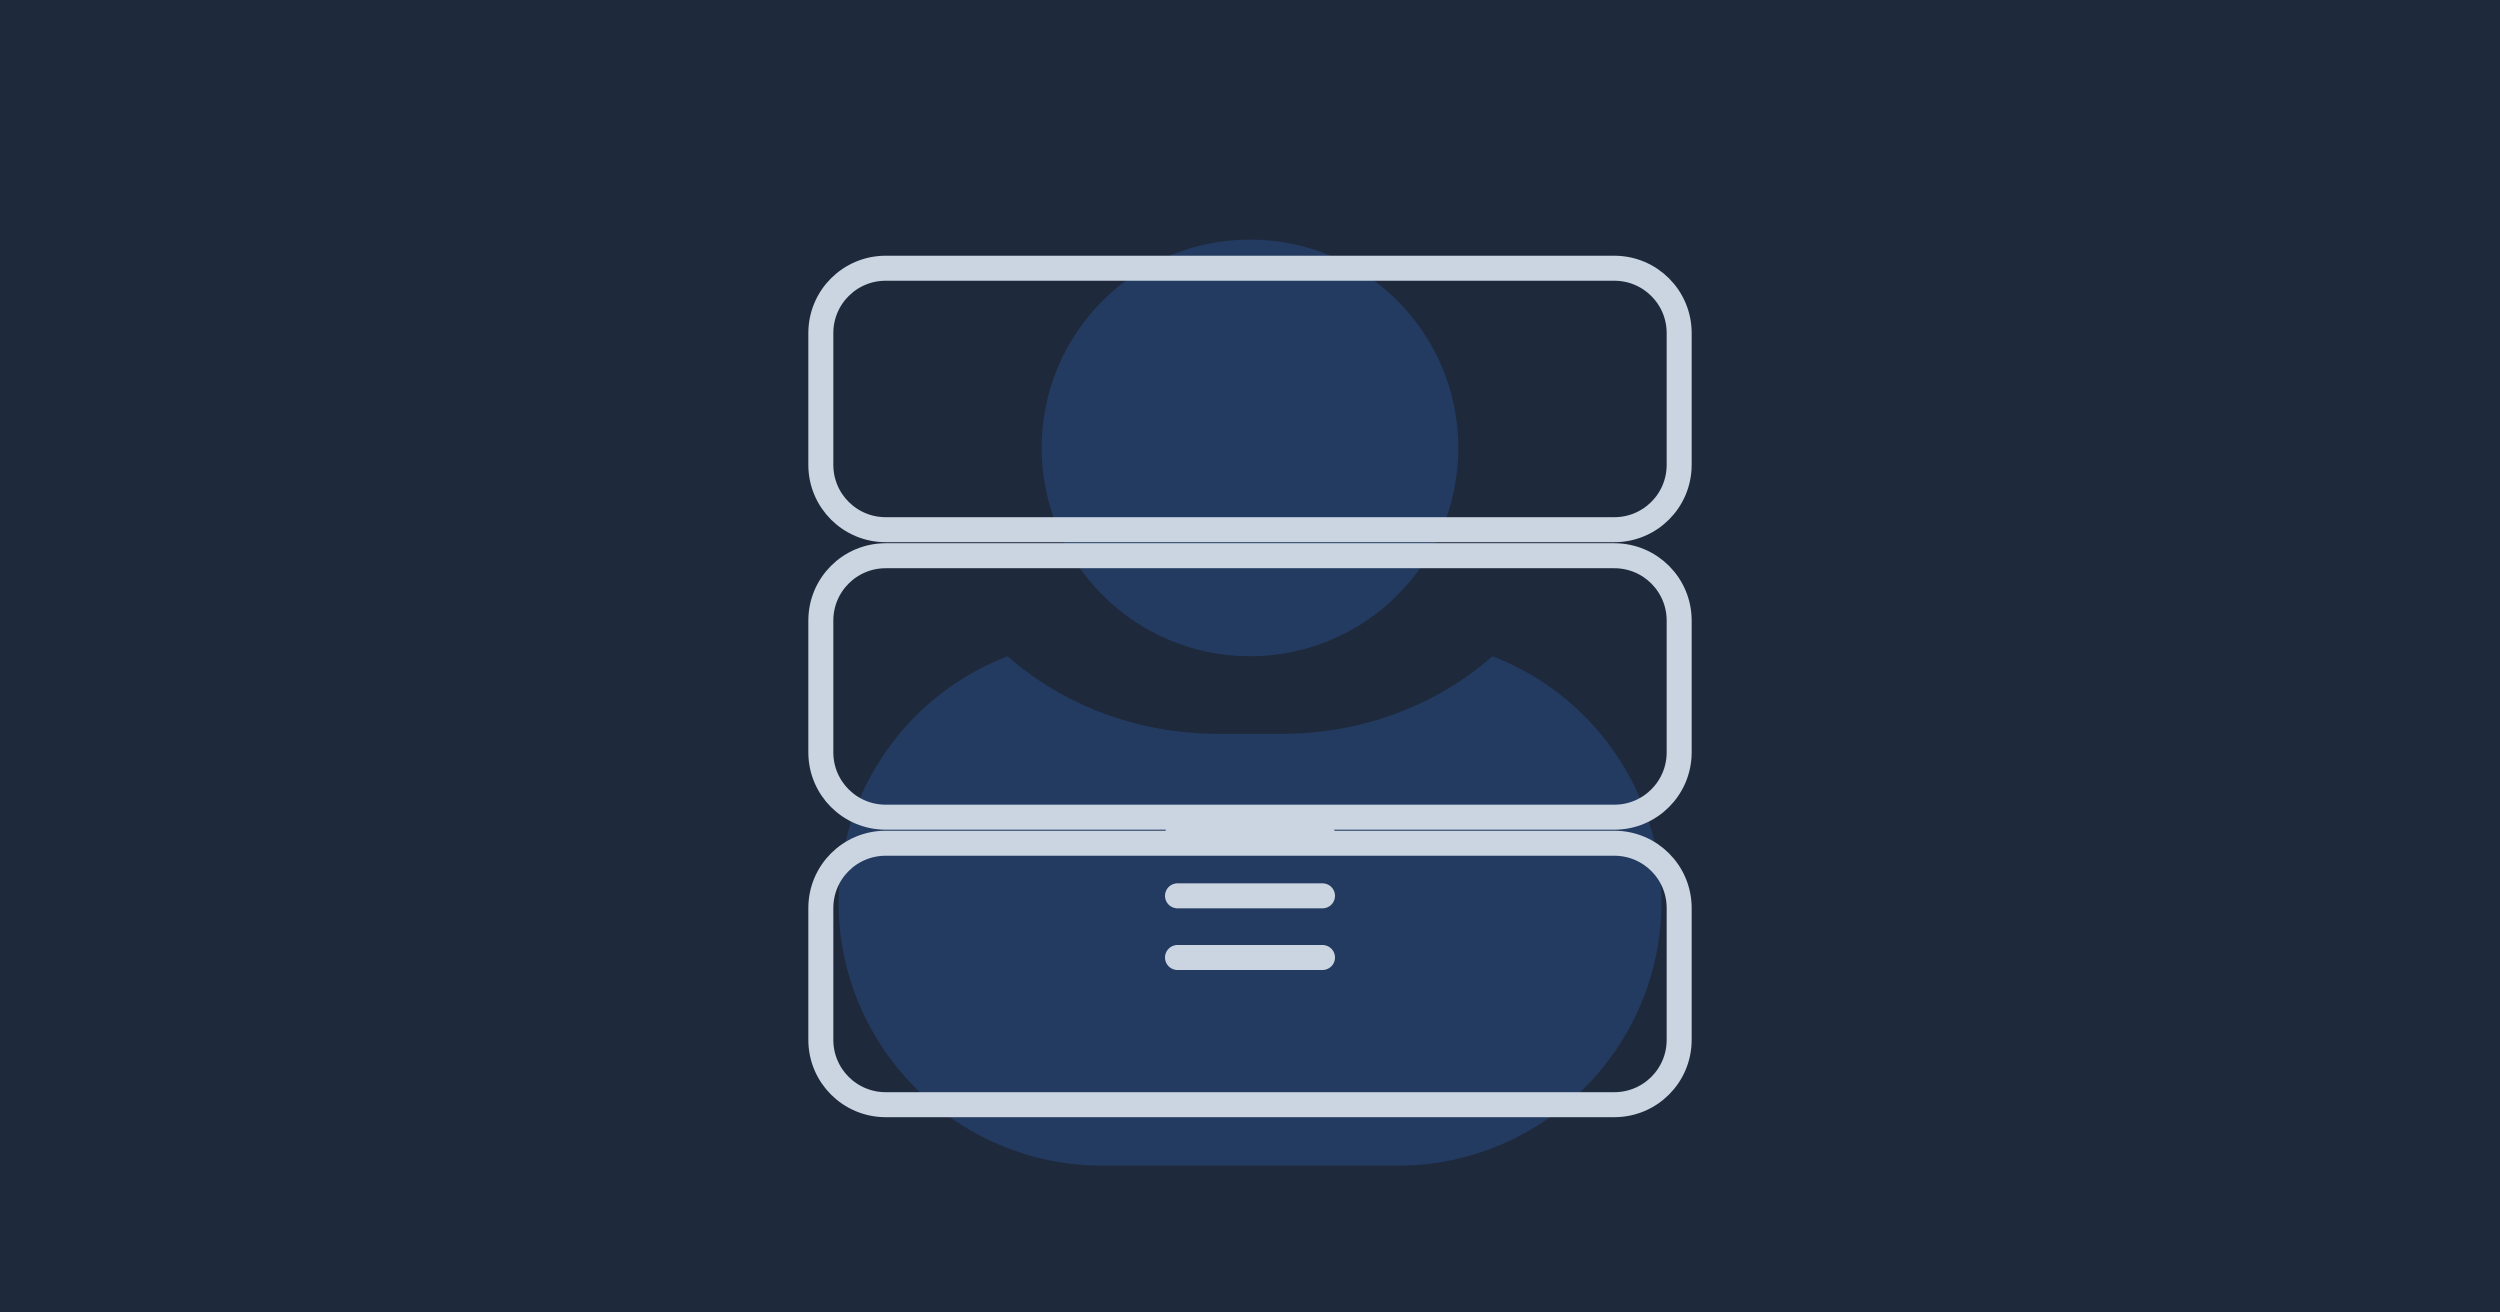 <svg width="1200" height="630" viewBox="0 0 1200 630" fill="none" xmlns="http://www.w3.org/2000/svg">
  <rect width="1200" height="630" fill="#1E293B"/>
  <path d="M600 315C655.228 315 700 270.228 700 215C700 159.772 655.228 115 600 115C544.772 115 500 159.772 500 215C500 270.228 544.772 315 600 315Z" fill="#3B82F6" fill-opacity="0.2"/>
  <path d="M716.377 315.014C763.669 333.059 797.5 379.167 797.5 433.125C797.5 502.665 740.665 559.5 671.125 559.5H528.875C459.335 559.5 402.5 502.665 402.5 433.125C402.5 379.167 436.331 333.059 483.623 315.014C510.216 338.277 545.556 352.25 585 352.25H615C654.444 352.25 689.784 338.277 716.377 315.014Z" fill="#3B82F6" fill-opacity="0.2"/>
  <path d="M565.2 400.4H634.8M565.2 430H634.8M565.2 459.6H634.8" stroke="#CBD5E1" stroke-width="12" stroke-linecap="round" stroke-linejoin="round"/>
  <path d="M394 159.875C394 142.676 407.926 128.75 425.125 128.75H774.875C792.074 128.75 806 142.676 806 159.875V223.125C806 240.324 792.074 254.25 774.875 254.25H425.125C407.926 254.25 394 240.324 394 223.125V159.875Z" stroke="#CBD5E1" stroke-width="12"/>
  <path d="M394 297.875C394 280.676 407.926 266.75 425.125 266.75H774.875C792.074 266.75 806 280.676 806 297.875V361.125C806 378.324 792.074 392.25 774.875 392.25H425.125C407.926 392.25 394 378.324 394 361.125V297.875Z" stroke="#CBD5E1" stroke-width="12"/>
  <path d="M394 435.875C394 418.676 407.926 404.75 425.125 404.75H774.875C792.074 404.75 806 418.676 806 435.875V499.125C806 516.324 792.074 530.25 774.875 530.25H425.125C407.926 530.25 394 516.324 394 499.125V435.875Z" stroke="#CBD5E1" stroke-width="12"/>
</svg> 